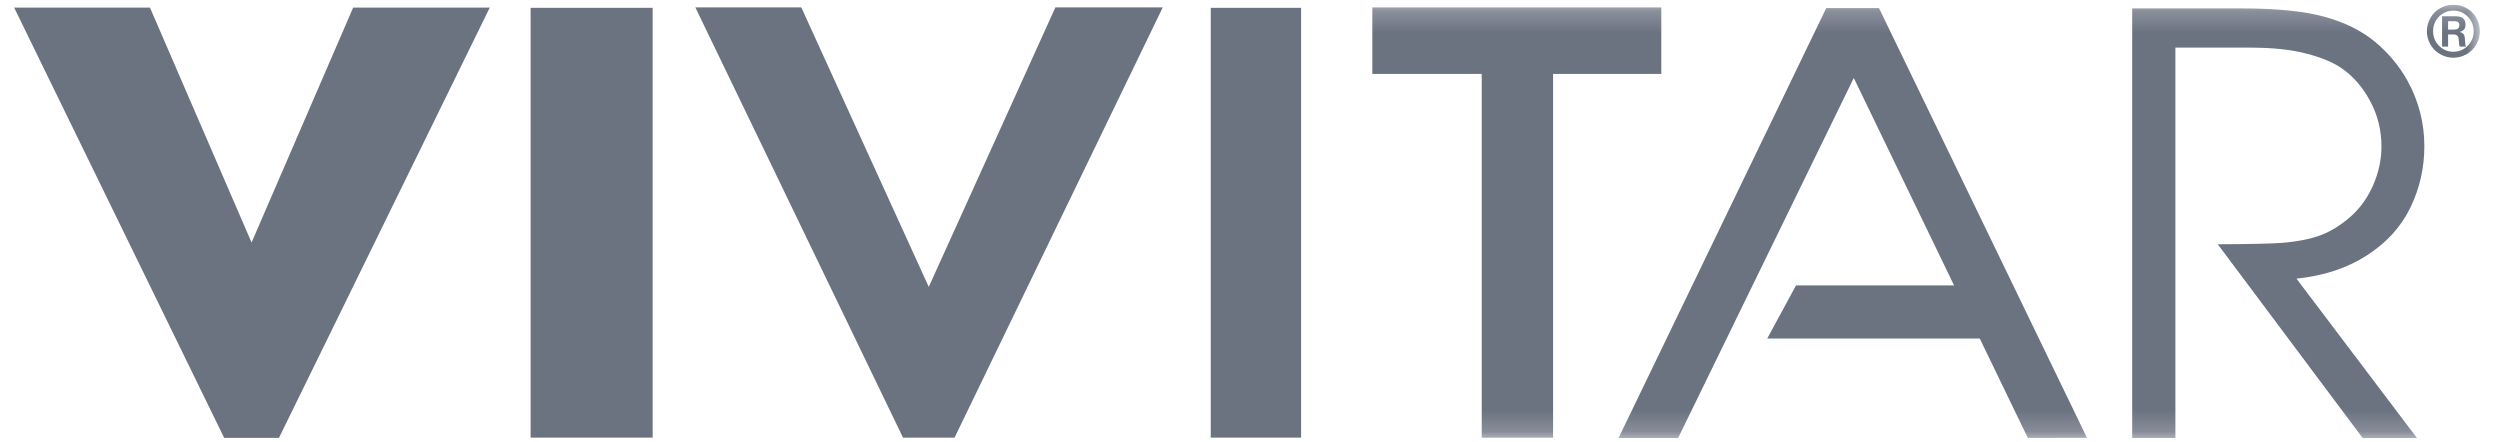 <svg width="113" height="20" viewBox="0 0 113 20" fill="none" xmlns="http://www.w3.org/2000/svg">
<g id="Vivitar 1" clip-path="url(#clip0_43_144898)">
<g id="Group">
<g id="Group_2">
<path id="Vector" d="M15.963 0.343L11.371 10.962L6.778 0.343H0.639L10.133 19.792H12.609L22.138 0.343H15.963Z" fill="#6B7280"/>
<path id="Vector_2" d="M29.5 0.354H23.984V19.78H29.5V0.354Z" fill="#6B7280"/>
<path id="Vector_3" d="M47.704 0.333L41.98 12.968L36.218 0.333H31.429L40.817 19.783H43.145L52.557 0.333H47.704Z" fill="#6B7280"/>
<path id="Vector_4" d="M58.81 0.354H54.726V19.78H58.81V0.354Z" fill="#6B7280"/>
<g id="Group_3">
<g id="Clip path group">
<mask id="mask0_43_144898" style="mask-type:luminance" maskUnits="userSpaceOnUse" x="0" y="0" width="113" height="20">
<g id="SVGID_2_">
<path id="Vector_5" d="M112.092 0.211H0.639V19.808H112.092V0.211Z" fill="white"/>
</g>
</mask>
<g mask="url(#mask0_43_144898)">
<path id="Vector_6" d="M106.986 11.542C107.878 10.968 108.532 10.247 108.951 9.379C109.371 8.51 109.581 7.585 109.581 6.61C109.581 5.566 109.328 4.58 108.822 3.655C108.445 2.979 107.952 2.387 107.341 1.882C106.727 1.377 105.962 1.001 105.047 0.753C104.132 0.503 102.889 0.38 101.322 0.38H96.375V19.797H98.328V2.153H101.72C102.73 2.153 103.583 2.244 104.276 2.429C104.97 2.614 105.502 2.837 105.869 3.104C106.383 3.462 106.806 3.957 107.141 4.587C107.475 5.216 107.642 5.895 107.642 6.622C107.642 7.214 107.517 7.794 107.27 8.362C107.021 8.933 106.68 9.409 106.249 9.79C105.816 10.17 105.369 10.449 104.912 10.625C104.454 10.799 103.861 10.918 103.134 10.978C102.696 11.013 101.733 11.034 100.243 11.041L106.8 19.808H109.254L103.801 12.595C105.033 12.467 106.097 12.117 106.986 11.542Z" fill="#6B7280"/>
</g>
</g>
<g id="Clip path group_2">
<mask id="mask1_43_144898" style="mask-type:luminance" maskUnits="userSpaceOnUse" x="0" y="0" width="113" height="20">
<g id="SVGID_2__2">
<path id="Vector_7" d="M112.092 0.211H0.639V19.808H112.092V0.211Z" fill="white"/>
</g>
</mask>
<g mask="url(#mask1_43_144898)">
<path id="Vector_8" d="M94.332 19.791L84.931 0.366H82.546L73.156 19.802H75.849L83.791 3.524L91.658 19.795L94.332 19.791Z" fill="#6B7280"/>
</g>
</g>
<g id="Clip path group_3">
<mask id="mask2_43_144898" style="mask-type:luminance" maskUnits="userSpaceOnUse" x="0" y="0" width="113" height="20">
<g id="SVGID_2__3">
<path id="Vector_9" d="M112.092 0.211H0.639V19.808H112.092V0.211Z" fill="white"/>
</g>
</mask>
<g mask="url(#mask2_43_144898)">
<path id="Vector_10" d="M90.749 12.9H81.18L79.878 15.303H90.522L90.749 12.9Z" fill="#6B7280"/>
</g>
</g>
<g id="Clip path group_4">
<mask id="mask3_43_144898" style="mask-type:luminance" maskUnits="userSpaceOnUse" x="0" y="0" width="113" height="20">
<g id="SVGID_2__4">
<path id="Vector_11" d="M112.092 0.211H0.639V19.808H112.092V0.211Z" fill="white"/>
</g>
</mask>
<g mask="url(#mask3_43_144898)">
<path id="Vector_12" d="M110.896 0.211C111.102 0.211 111.3 0.262 111.488 0.366C111.676 0.469 111.823 0.616 111.931 0.807C112.039 0.999 112.092 1.2 112.092 1.41C112.092 1.619 112.039 1.818 111.932 2.007C111.826 2.196 111.678 2.344 111.49 2.45C111.3 2.556 111.101 2.609 110.893 2.609C110.684 2.609 110.486 2.556 110.297 2.45C110.107 2.344 109.96 2.196 109.854 2.007C109.747 1.818 109.694 1.619 109.694 1.41C109.694 1.202 109.748 1.001 109.856 0.809C109.965 0.617 110.113 0.469 110.301 0.366C110.489 0.262 110.688 0.211 110.896 0.211ZM110.893 0.481C110.637 0.481 110.421 0.571 110.243 0.751C110.065 0.931 109.976 1.151 109.976 1.41C109.976 1.67 110.065 1.89 110.244 2.07C110.423 2.249 110.639 2.339 110.893 2.339C111.146 2.339 111.362 2.249 111.541 2.07C111.72 1.89 111.81 1.67 111.81 1.41C111.81 1.153 111.721 0.933 111.543 0.752C111.365 0.571 111.148 0.481 110.893 0.481ZM110.381 0.735H110.96C111.073 0.735 111.156 0.744 111.209 0.763C111.285 0.788 111.342 0.829 111.382 0.887C111.422 0.946 111.442 1.019 111.442 1.106C111.442 1.195 111.424 1.264 111.387 1.315C111.35 1.366 111.283 1.408 111.188 1.441V1.447C111.28 1.476 111.343 1.521 111.378 1.582C111.398 1.623 111.413 1.715 111.421 1.858C111.427 1.956 111.431 2.015 111.436 2.036C111.44 2.056 111.448 2.08 111.461 2.106H111.181C111.169 2.086 111.161 2.065 111.157 2.045C111.151 2.016 111.146 1.962 111.142 1.883C111.137 1.76 111.122 1.679 111.096 1.64C111.059 1.585 110.992 1.557 110.896 1.557H110.654V2.106H110.381L110.381 0.735ZM110.654 0.959V1.337H110.899C110.999 1.337 111.068 1.32 111.106 1.286C111.144 1.252 111.163 1.204 111.163 1.14C111.163 1.081 111.146 1.036 111.113 1.005C111.081 0.975 111.02 0.959 110.93 0.959H110.654Z" fill="#6B7280"/>
</g>
</g>
<g id="Clip path group_5">
<mask id="mask4_43_144898" style="mask-type:luminance" maskUnits="userSpaceOnUse" x="0" y="0" width="113" height="20">
<g id="SVGID_2__5">
<path id="Vector_13" d="M112.092 0.211H0.639V19.808H112.092V0.211Z" fill="white"/>
</g>
</mask>
<g mask="url(#mask4_43_144898)">
<path id="Vector_14" d="M66.974 3.341V19.785H70.199V3.341H75.091V0.334H62.029V3.341H66.974Z" fill="#6B7280"/>
</g>
</g>
</g>
</g>
</g>
</g>
<defs>
<clipPath id="clip0_43_144898">
<rect width="111.453" height="19.597" fill="white" transform="translate(0.639 0.211)"/>
</clipPath>
</defs>
</svg>
